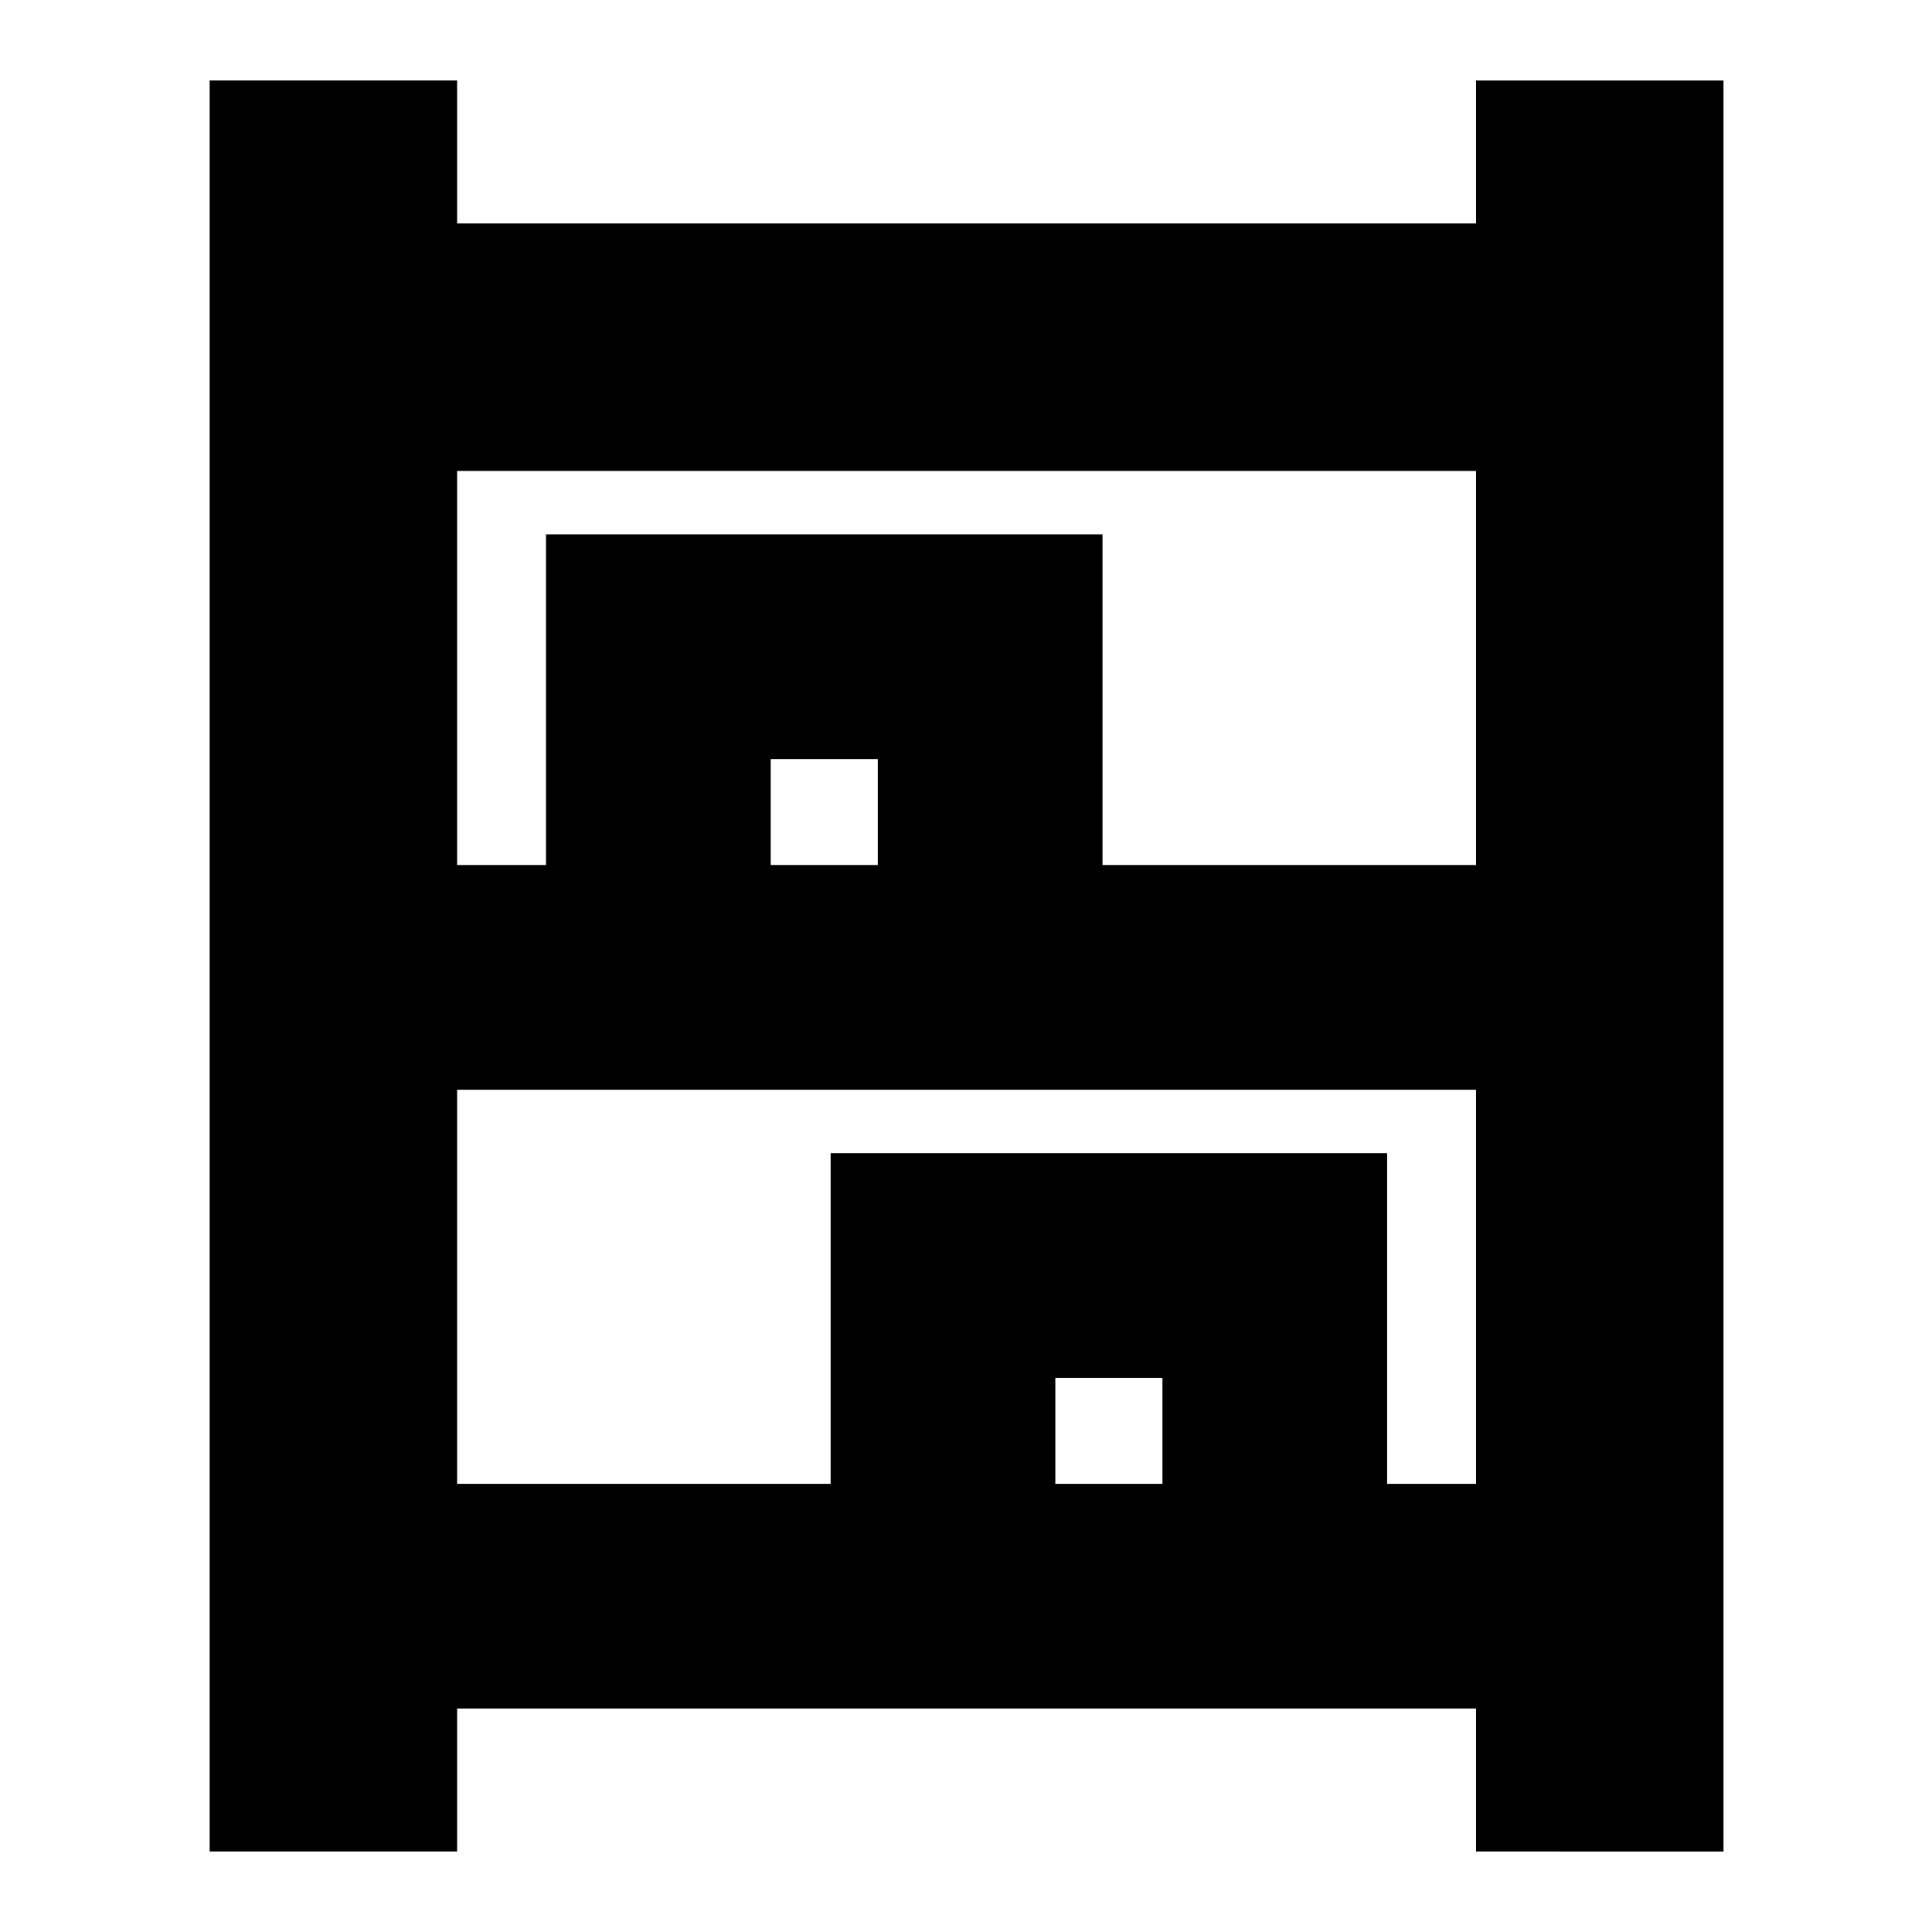 <svg xmlns="http://www.w3.org/2000/svg" height="24" viewBox="0 -960 960 960" width="24"><path d="M104.17-40v-880h122.96v71.04h506.3V-920h122.96v880H733.43v-71.04h-506.3V-40H104.17Zm122.96-490.17h44.17v-164.31h276.53v164.31h185.6V-726h-506.3v195.83Zm0 307.47h185.61V-387h276.52v164.3h44.17v-195.82h-506.3v195.82Zm155.83-307.47h53.21v-52.66h-53.21v52.66ZM524.39-222.7h53.22v-52.65h-53.22v52.65ZM382.96-530.17h53.21-53.21ZM524.39-222.7h53.22-53.22Z"/></svg>